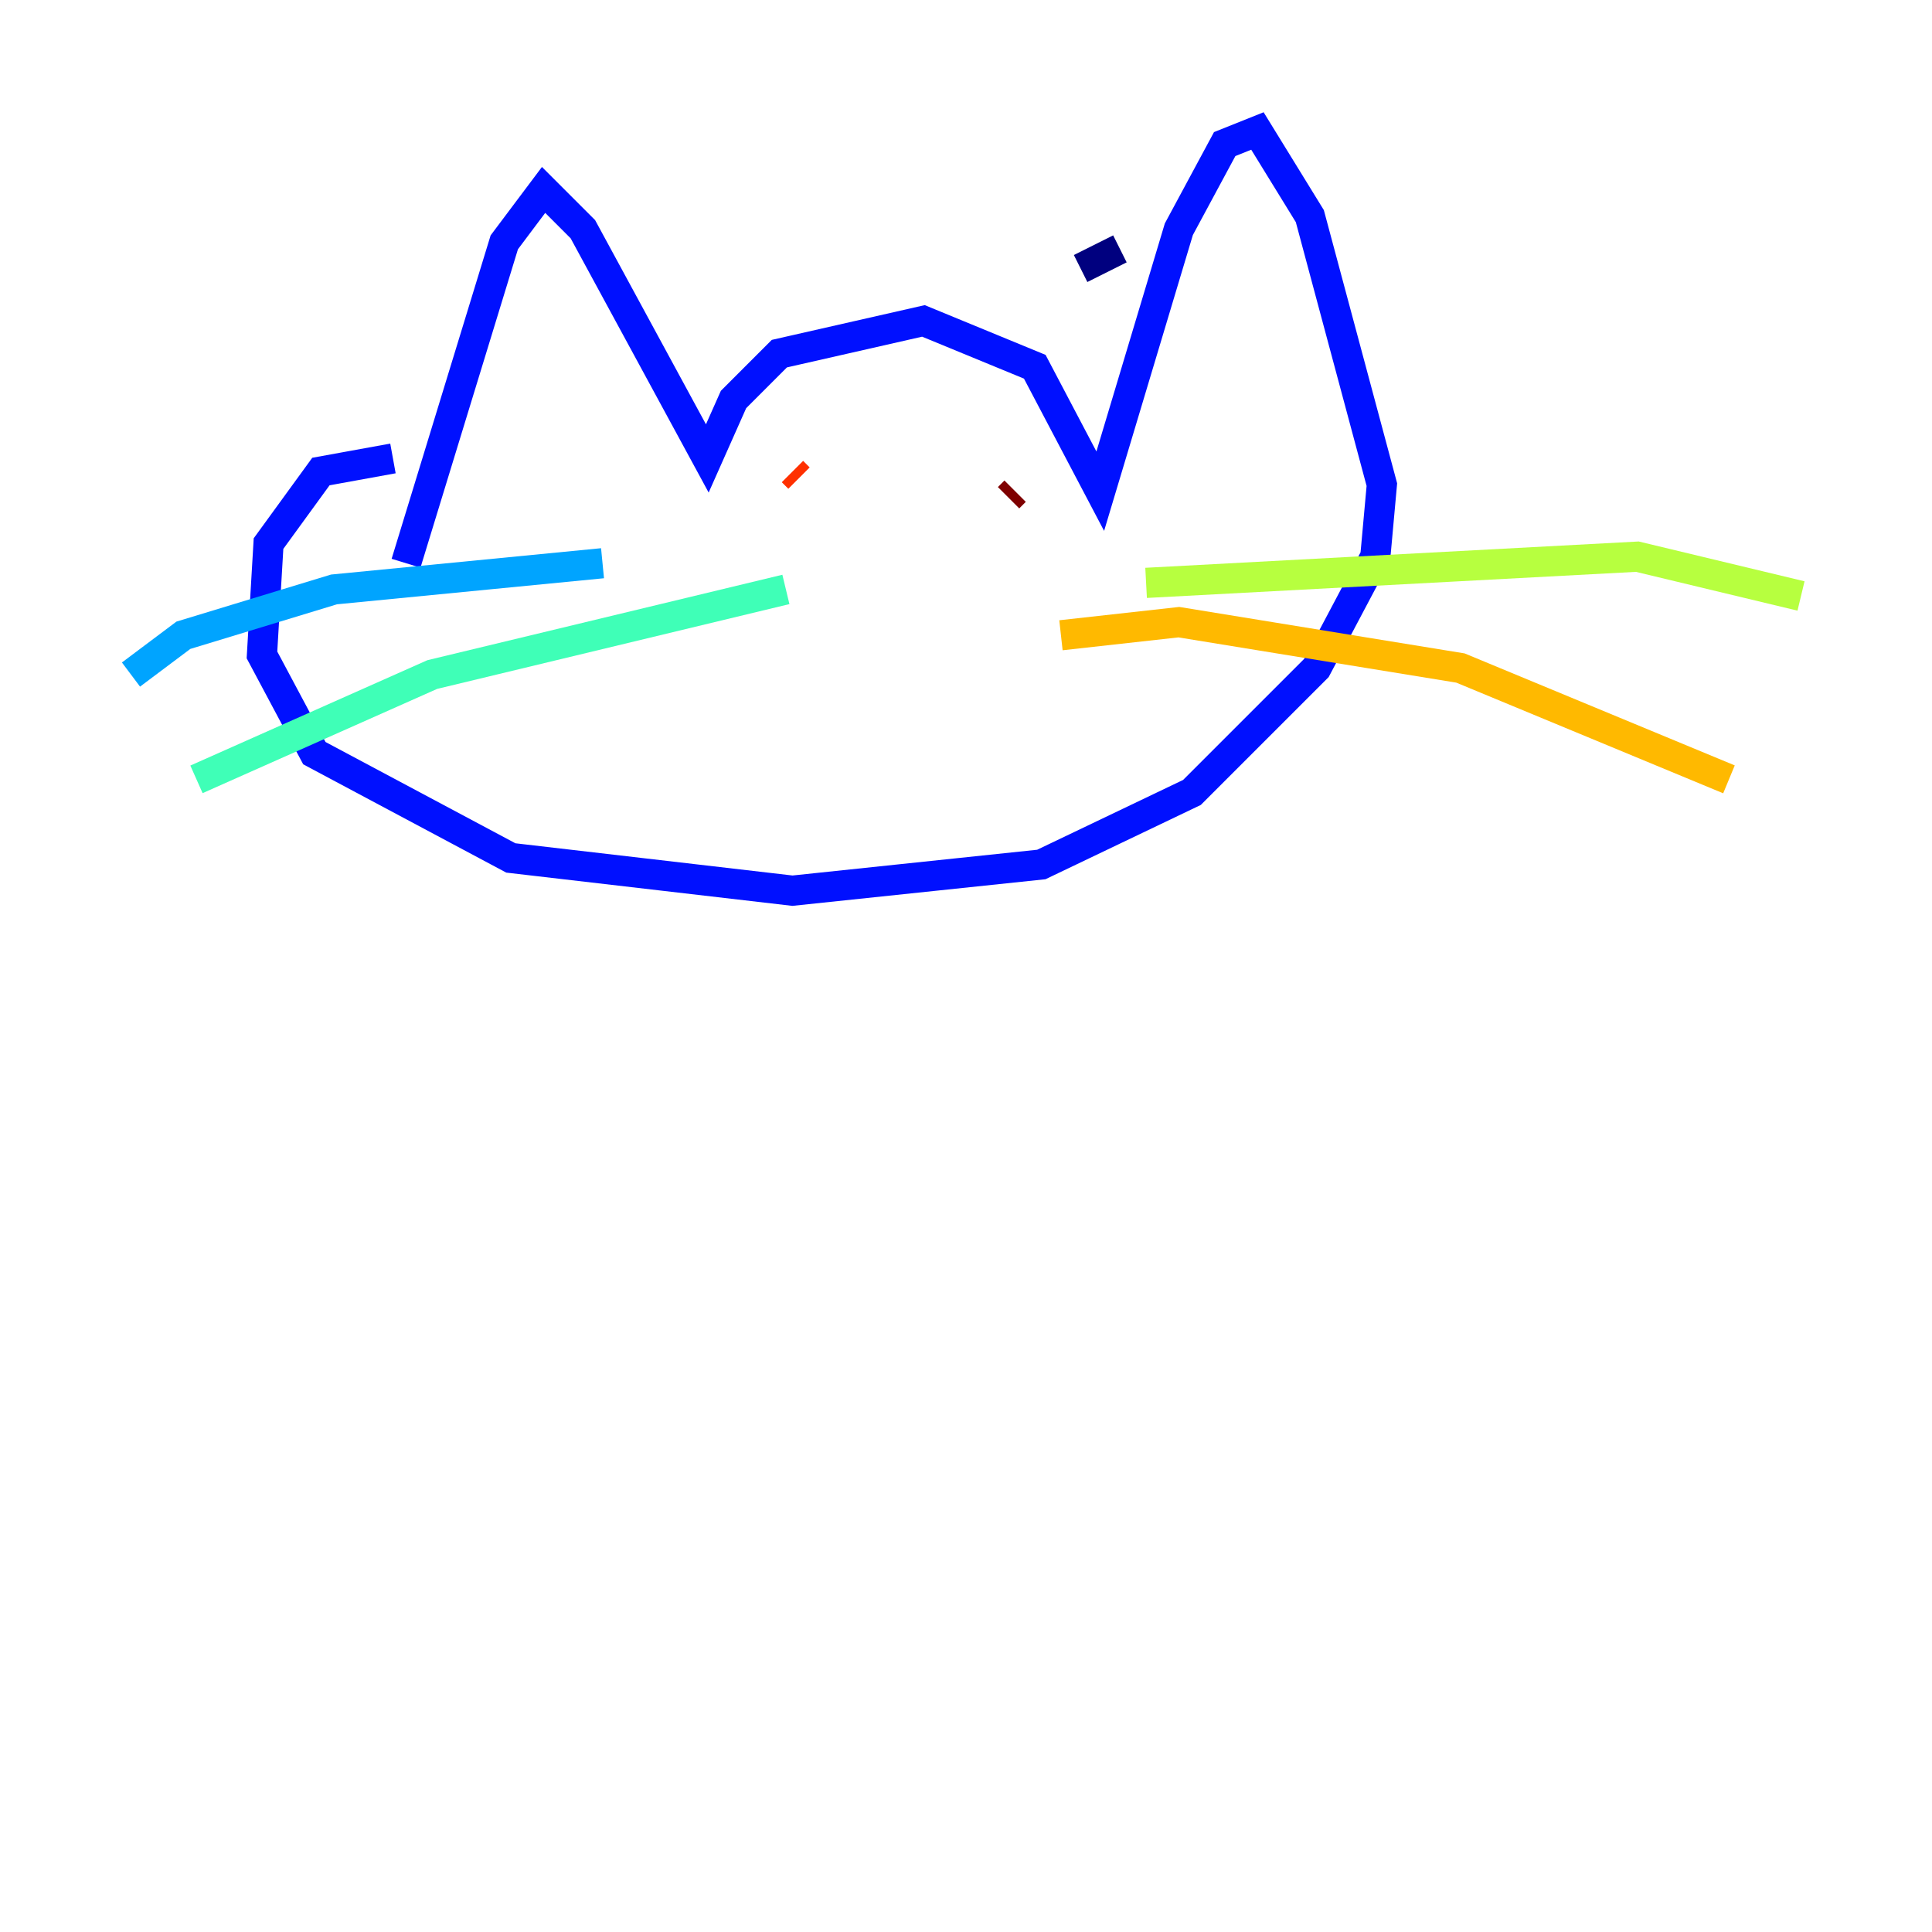 <?xml version="1.0" encoding="utf-8" ?>
<svg baseProfile="tiny" height="128" version="1.2" viewBox="0,0,128,128" width="128" xmlns="http://www.w3.org/2000/svg" xmlns:ev="http://www.w3.org/2001/xml-events" xmlns:xlink="http://www.w3.org/1999/xlink"><defs /><polyline fill="none" points="74.197,16.488 71.593,17.79" stroke="#00007f" stroke-width="2" /><polyline fill="none" points="26.902,37.315 33.41,16.054 36.014,12.583 38.617,15.186 46.861,30.373 48.597,26.468 51.634,23.43 61.18,21.261 68.556,24.298 72.895,32.542 78.102,15.186 81.139,9.546 83.308,8.678 86.78,14.319 91.552,32.108 91.119,36.881 87.214,44.258 78.969,52.502 68.99,57.275 52.502,59.01 33.844,56.841 20.827,49.898 17.356,43.39 17.79,36.014 21.261,31.241 26.034,30.373" stroke="#0010ff" stroke-width="2" /><polyline fill="none" points="39.919,37.315 22.129,39.051 12.149,42.088 8.678,44.691" stroke="#00a4ff" stroke-width="2" /><polyline fill="none" points="52.068,39.051 28.637,44.691 13.017,51.634" stroke="#3fffb7" stroke-width="2" /><polyline fill="none" points="75.932,38.617 108.475,36.881 119.322,39.485" stroke="#b7ff3f" stroke-width="2" /><polyline fill="none" points="70.291,42.088 78.102,41.22 96.759,44.258 114.549,51.634" stroke="#ffb900" stroke-width="2" /><polyline fill="none" points="52.502,31.241 52.936,31.675" stroke="#ff3000" stroke-width="2" /><polyline fill="none" points="66.82,32.976 67.254,32.542" stroke="#7f0000" stroke-width="2" /></svg>